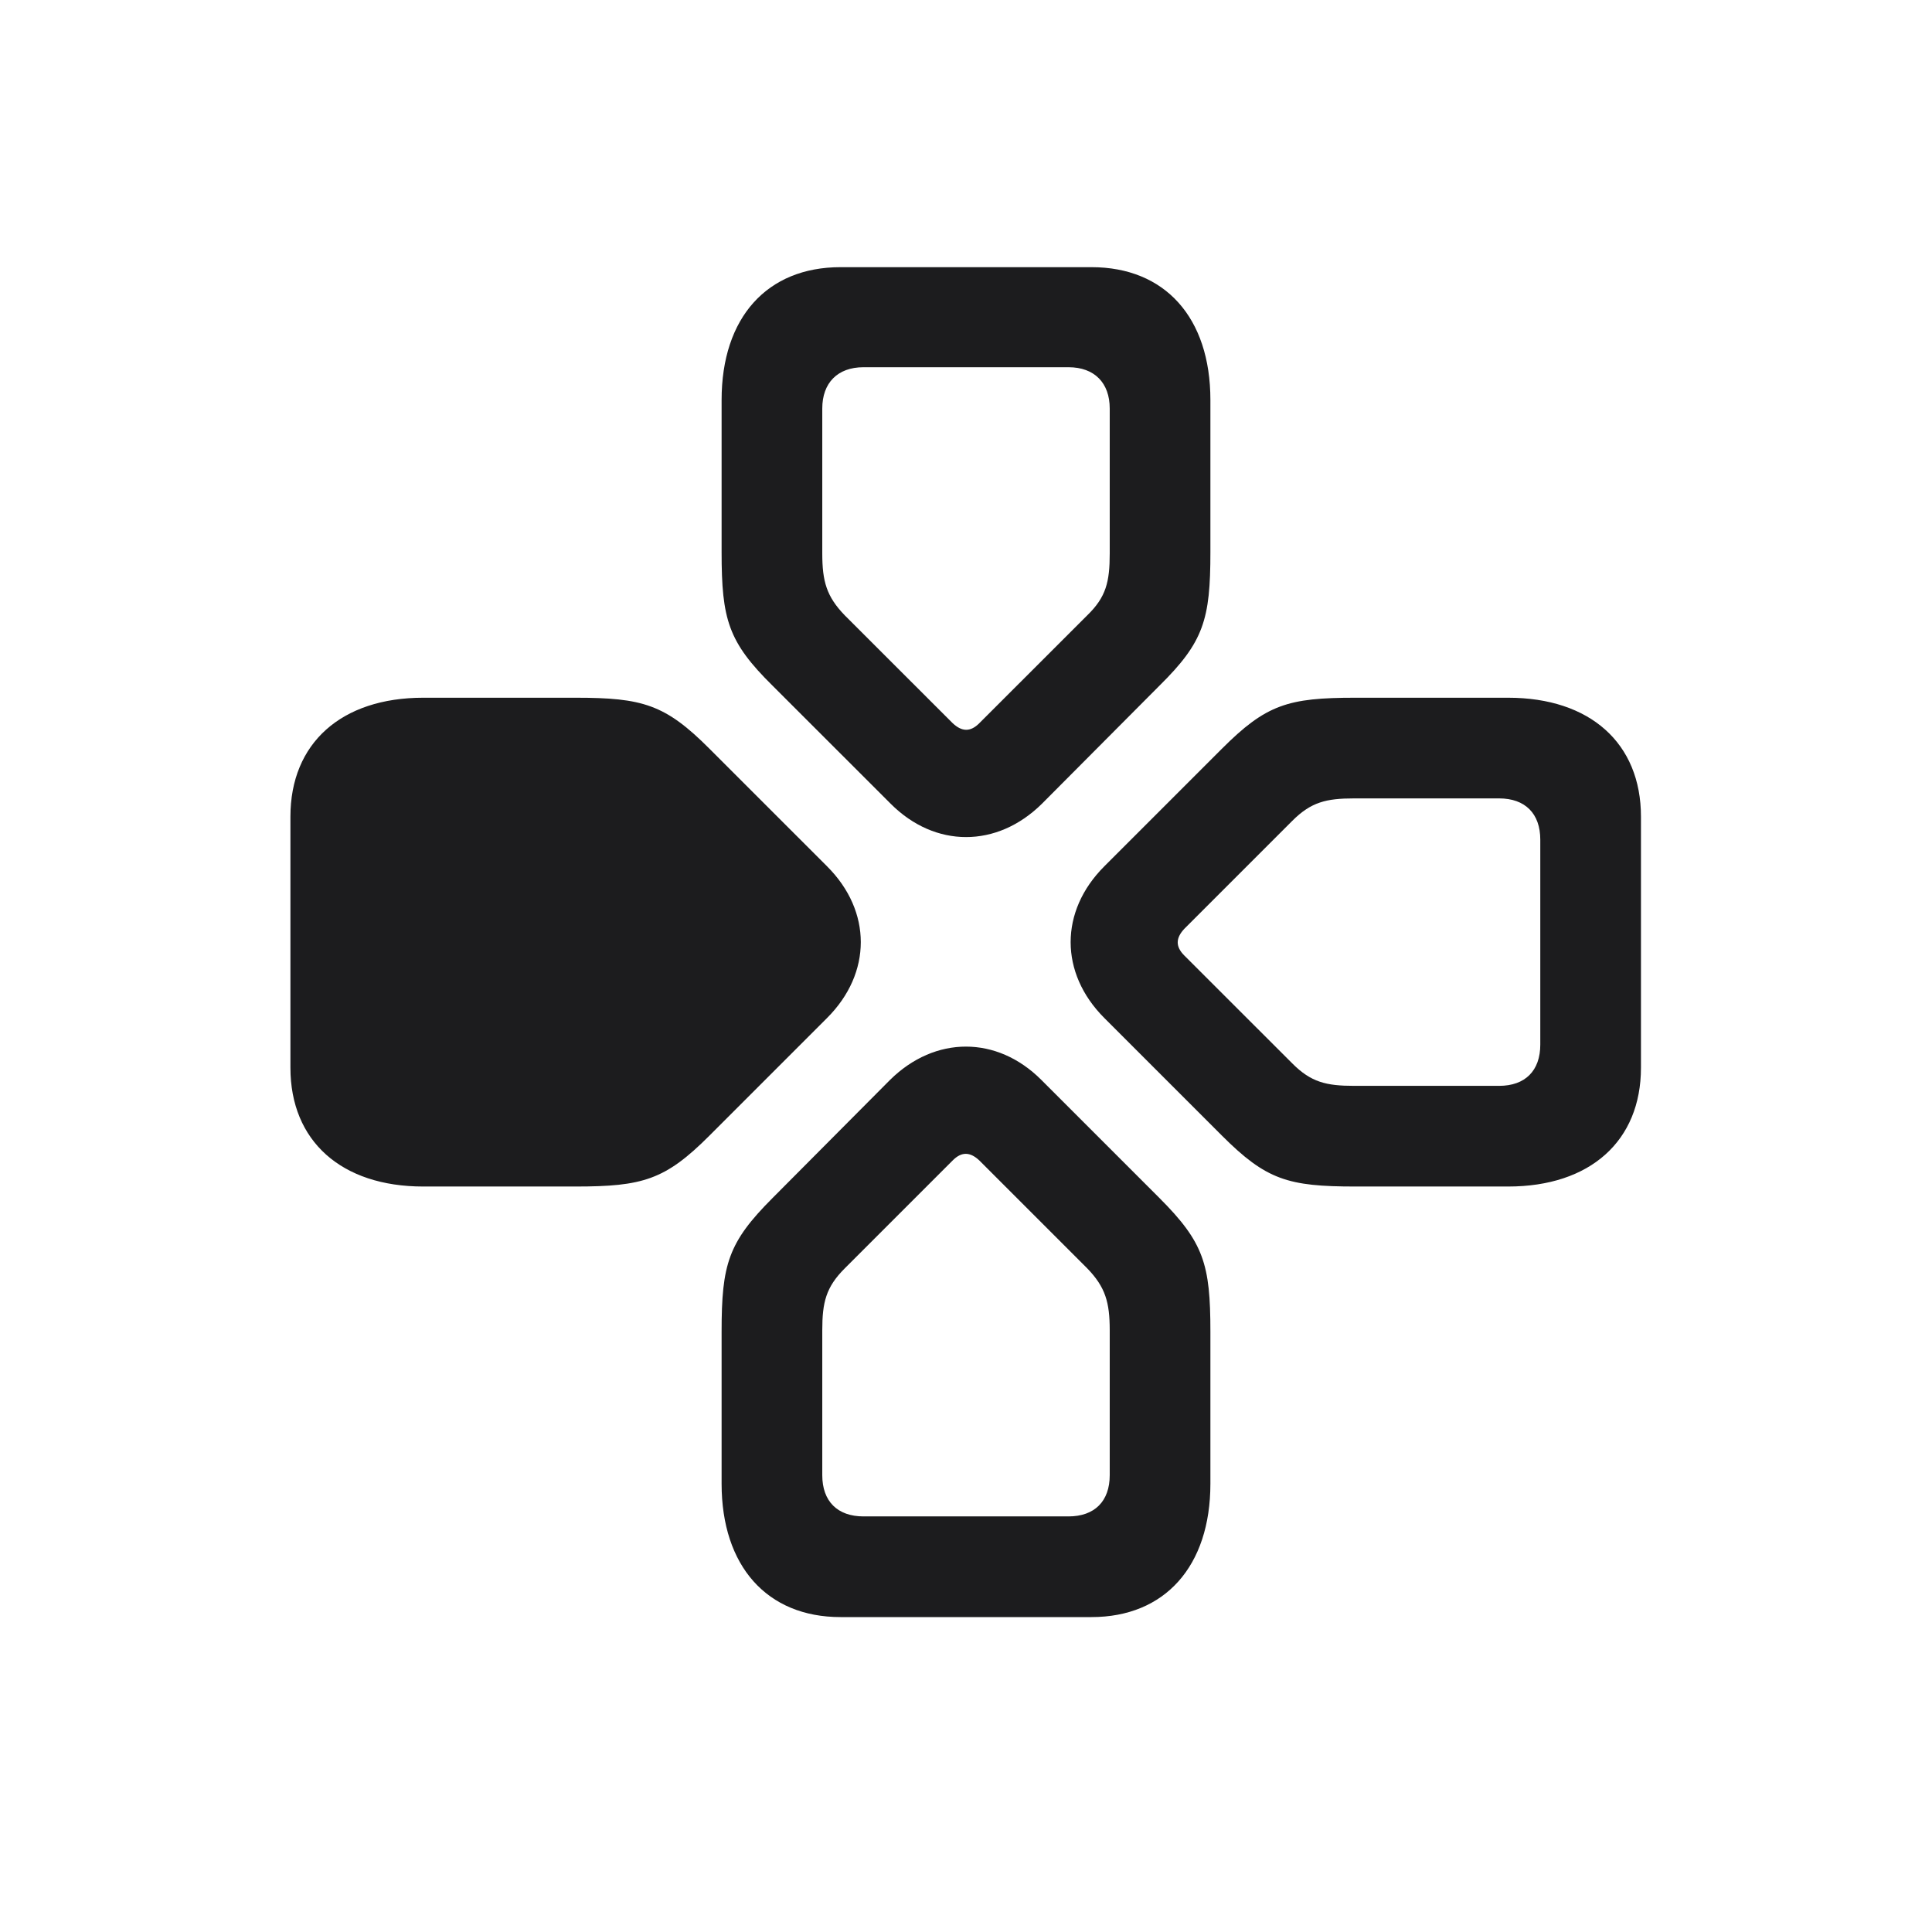 <svg width="28" height="28" viewBox="0 0 28 28" fill="none" xmlns="http://www.w3.org/2000/svg">
<path d="M10.458 8.003C10.458 8.979 10.555 9.304 11.196 9.937L12.91 11.65C13.552 12.292 14.448 12.292 15.099 11.65L16.804 9.937C17.445 9.304 17.542 8.979 17.542 8.003V5.797C17.542 4.602 16.883 3.872 15.819 3.872H12.181C11.117 3.872 10.458 4.602 10.458 5.797V8.003ZM11.917 8.021V5.92C11.917 5.551 12.137 5.322 12.515 5.322H15.485C15.863 5.322 16.083 5.551 16.083 5.92V8.021C16.083 8.434 16.03 8.653 15.758 8.917L14.193 10.481C14.062 10.613 13.938 10.604 13.807 10.481L12.242 8.917C11.979 8.645 11.917 8.425 11.917 8.021ZM8.34 17.196C9.315 17.196 9.641 17.1 10.282 16.458L11.987 14.753C12.638 14.102 12.638 13.206 11.987 12.556L10.282 10.851C9.641 10.209 9.315 10.112 8.34 10.112H6.134C4.947 10.112 4.209 10.771 4.209 11.835V15.474C4.209 16.537 4.947 17.196 6.134 17.196H8.34ZM19.643 10.112C18.667 10.112 18.351 10.209 17.709 10.851L16.004 12.556C15.354 13.206 15.354 14.102 16.004 14.753L17.709 16.458C18.351 17.1 18.667 17.196 19.643 17.196H21.857C23.044 17.196 23.782 16.537 23.782 15.474V11.835C23.782 10.771 23.044 10.112 21.857 10.112H19.643ZM19.625 11.571H21.726C22.104 11.571 22.323 11.791 22.323 12.169V15.14C22.323 15.518 22.104 15.737 21.726 15.737H19.625C19.221 15.737 19.001 15.685 18.729 15.412L17.164 13.848C17.032 13.716 17.041 13.593 17.164 13.461L18.729 11.896C19.001 11.624 19.221 11.571 19.625 11.571ZM17.542 19.297C17.542 18.321 17.445 18.005 16.804 17.363L15.09 15.649C14.448 15.008 13.552 15.008 12.901 15.649L11.196 17.363C10.555 18.005 10.458 18.321 10.458 19.297V21.503C10.458 22.698 11.117 23.436 12.181 23.436H15.819C16.883 23.436 17.542 22.698 17.542 21.503V19.297ZM16.083 19.279V21.38C16.083 21.758 15.863 21.977 15.485 21.977H12.515C12.137 21.977 11.917 21.758 11.917 21.38V19.279C11.917 18.875 11.97 18.655 12.242 18.383L13.807 16.818C13.938 16.686 14.062 16.695 14.193 16.818L15.758 18.383C16.021 18.655 16.083 18.875 16.083 19.279Z" fill="#1C1C1E"/>
</svg>

